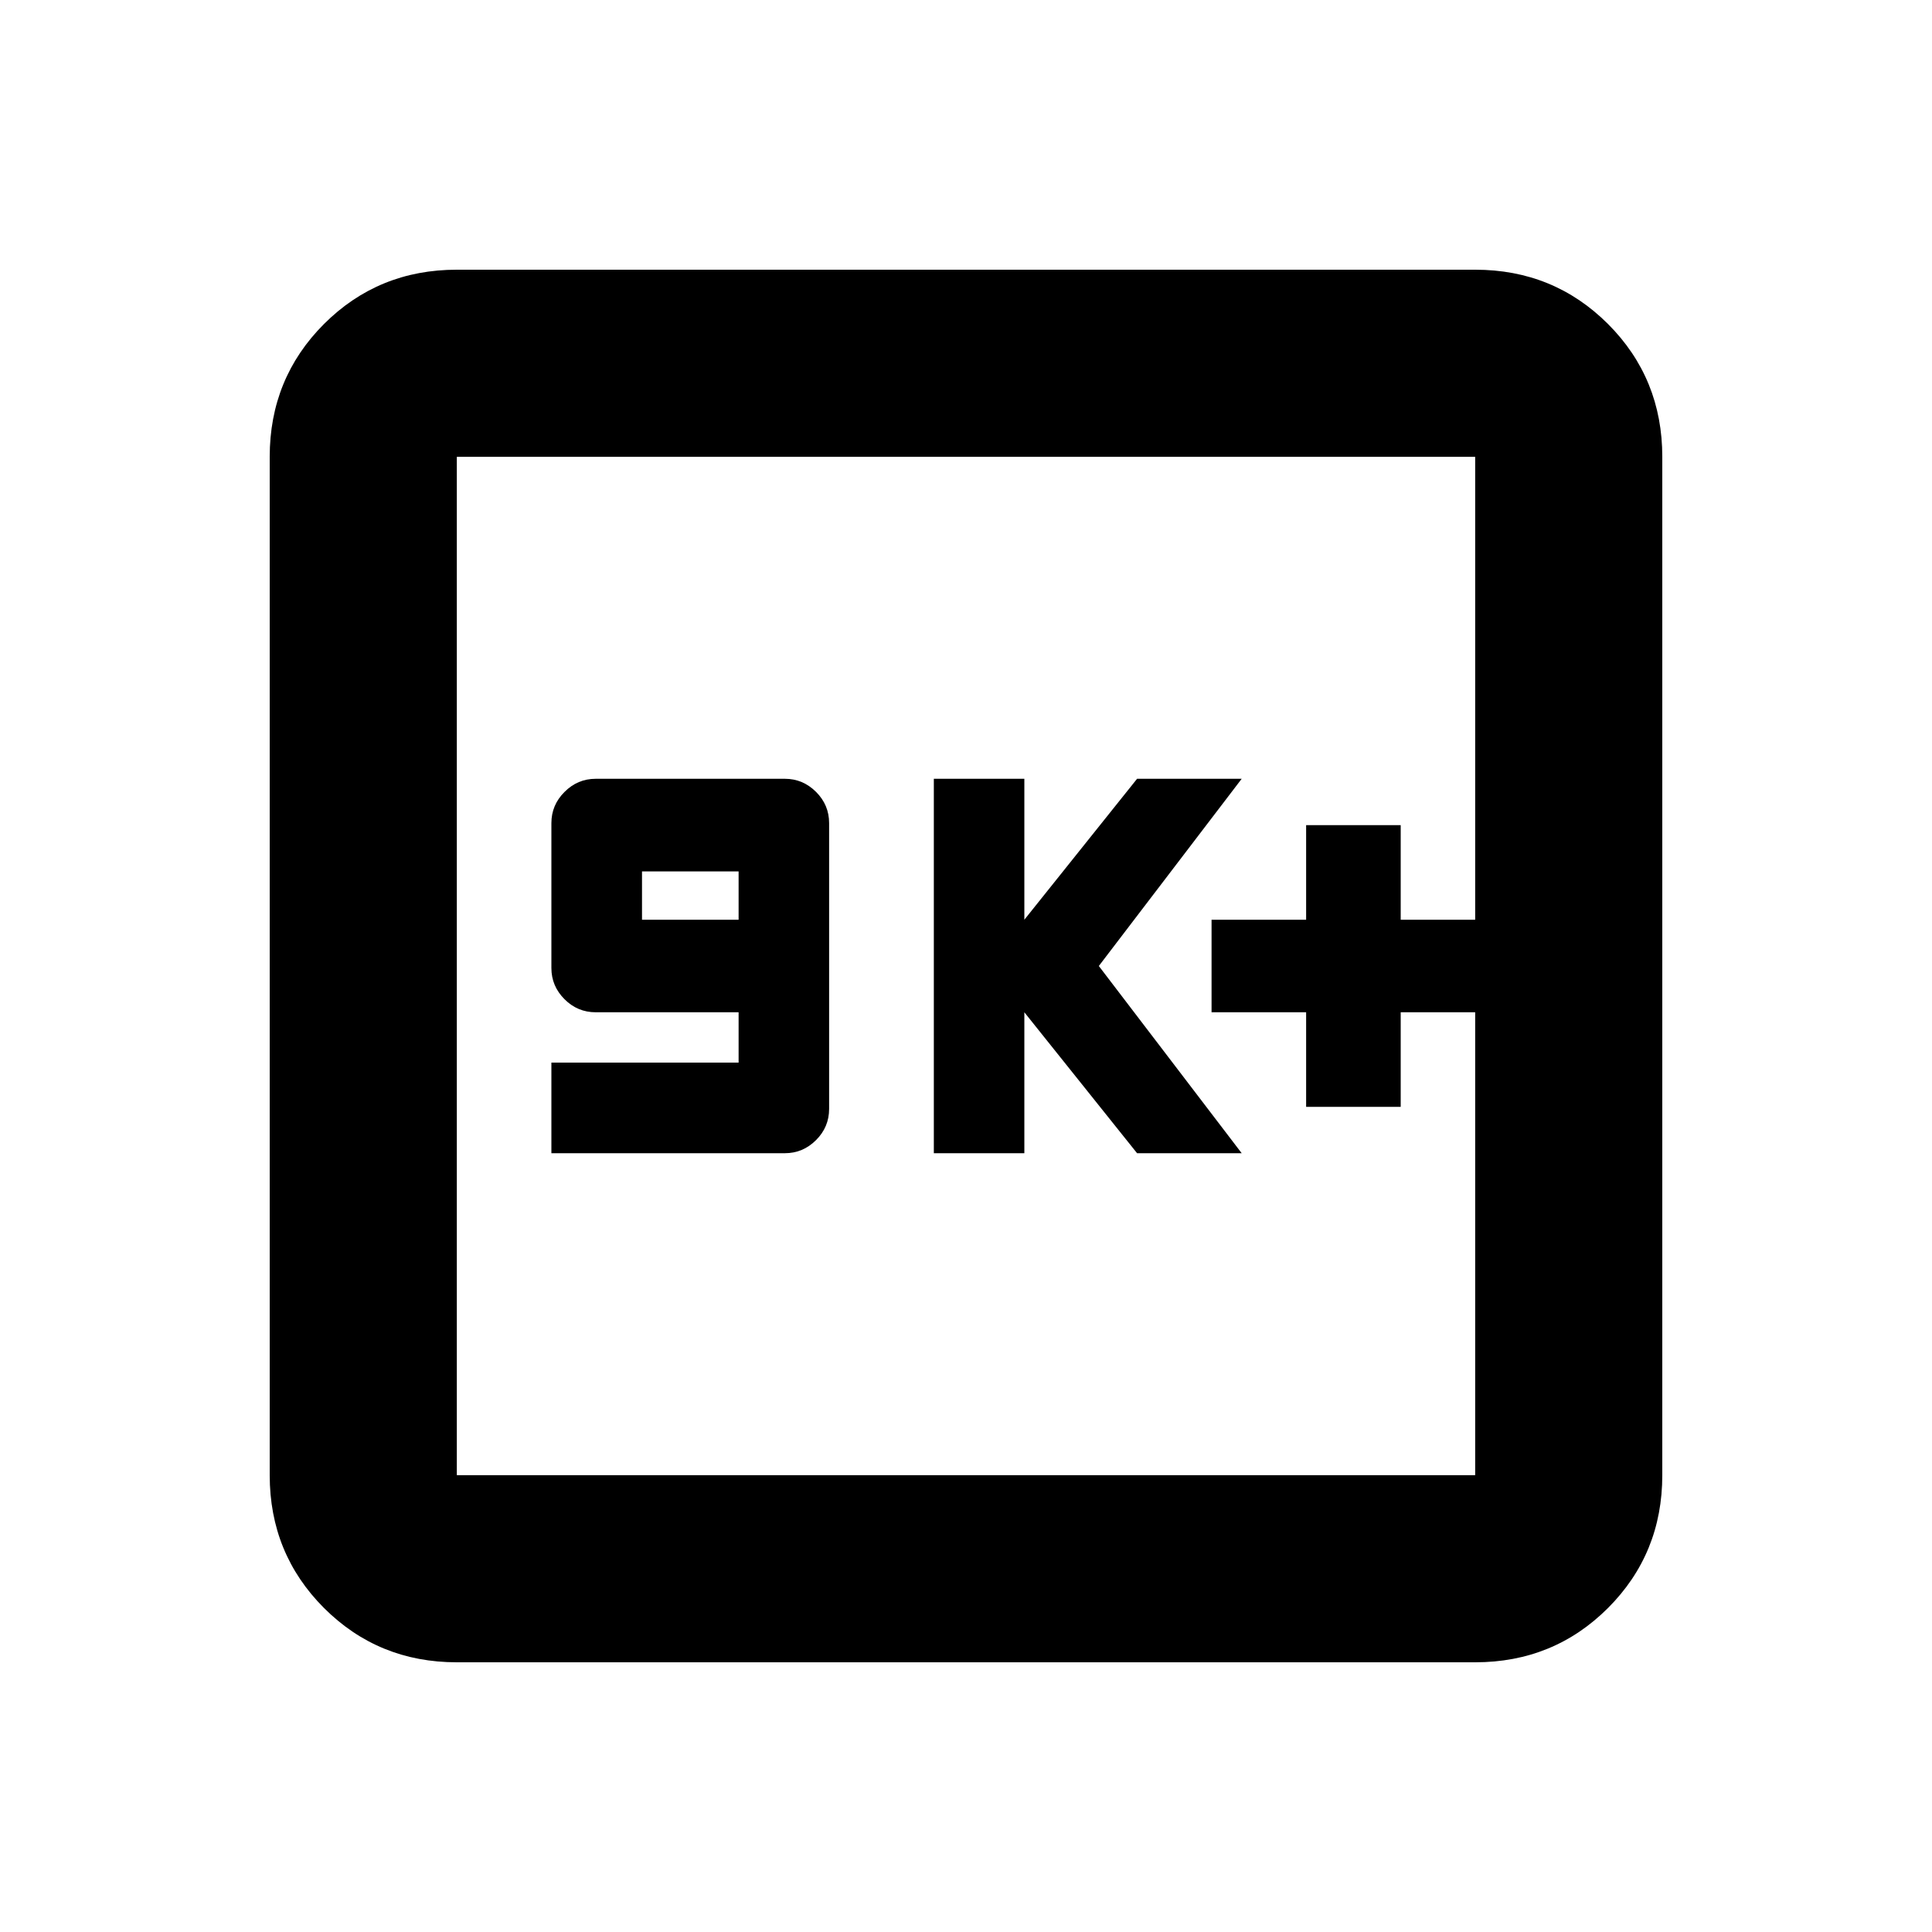 <svg xmlns="http://www.w3.org/2000/svg" height="20" width="20"><path d="M5.708 11.938h2.417q.187 0 .323-.136.135-.135.135-.323V8.521q0-.188-.135-.323-.136-.136-.323-.136H6.167q-.188 0-.323.136-.136.135-.136.323v1.5q0 .187.136.323.135.135.323.135h1.479V11H5.708Zm.938-2.417v-.5h1v.5Zm3.021 2.417h.937v-1.459l1.167 1.459h1.083L11.375 10l1.479-1.938h-1.083l-1.167 1.459V8.062h-.937Zm3.854-.48h.979v-.979h.771v-.958H14.5v-.979h-.979v.979h-.979v.958h.979Zm-8.792 5.75q-.812 0-1.375-.562-.562-.563-.562-1.375V4.729q0-.812.562-1.375.563-.562 1.375-.562h10.542q.812 0 1.375.562.562.563.562 1.375v10.542q0 .812-.562 1.375-.563.562-1.375.562Zm0-1.937h10.542V4.729H4.729v10.542Zm0-10.542v10.542V4.729Z"/></svg>